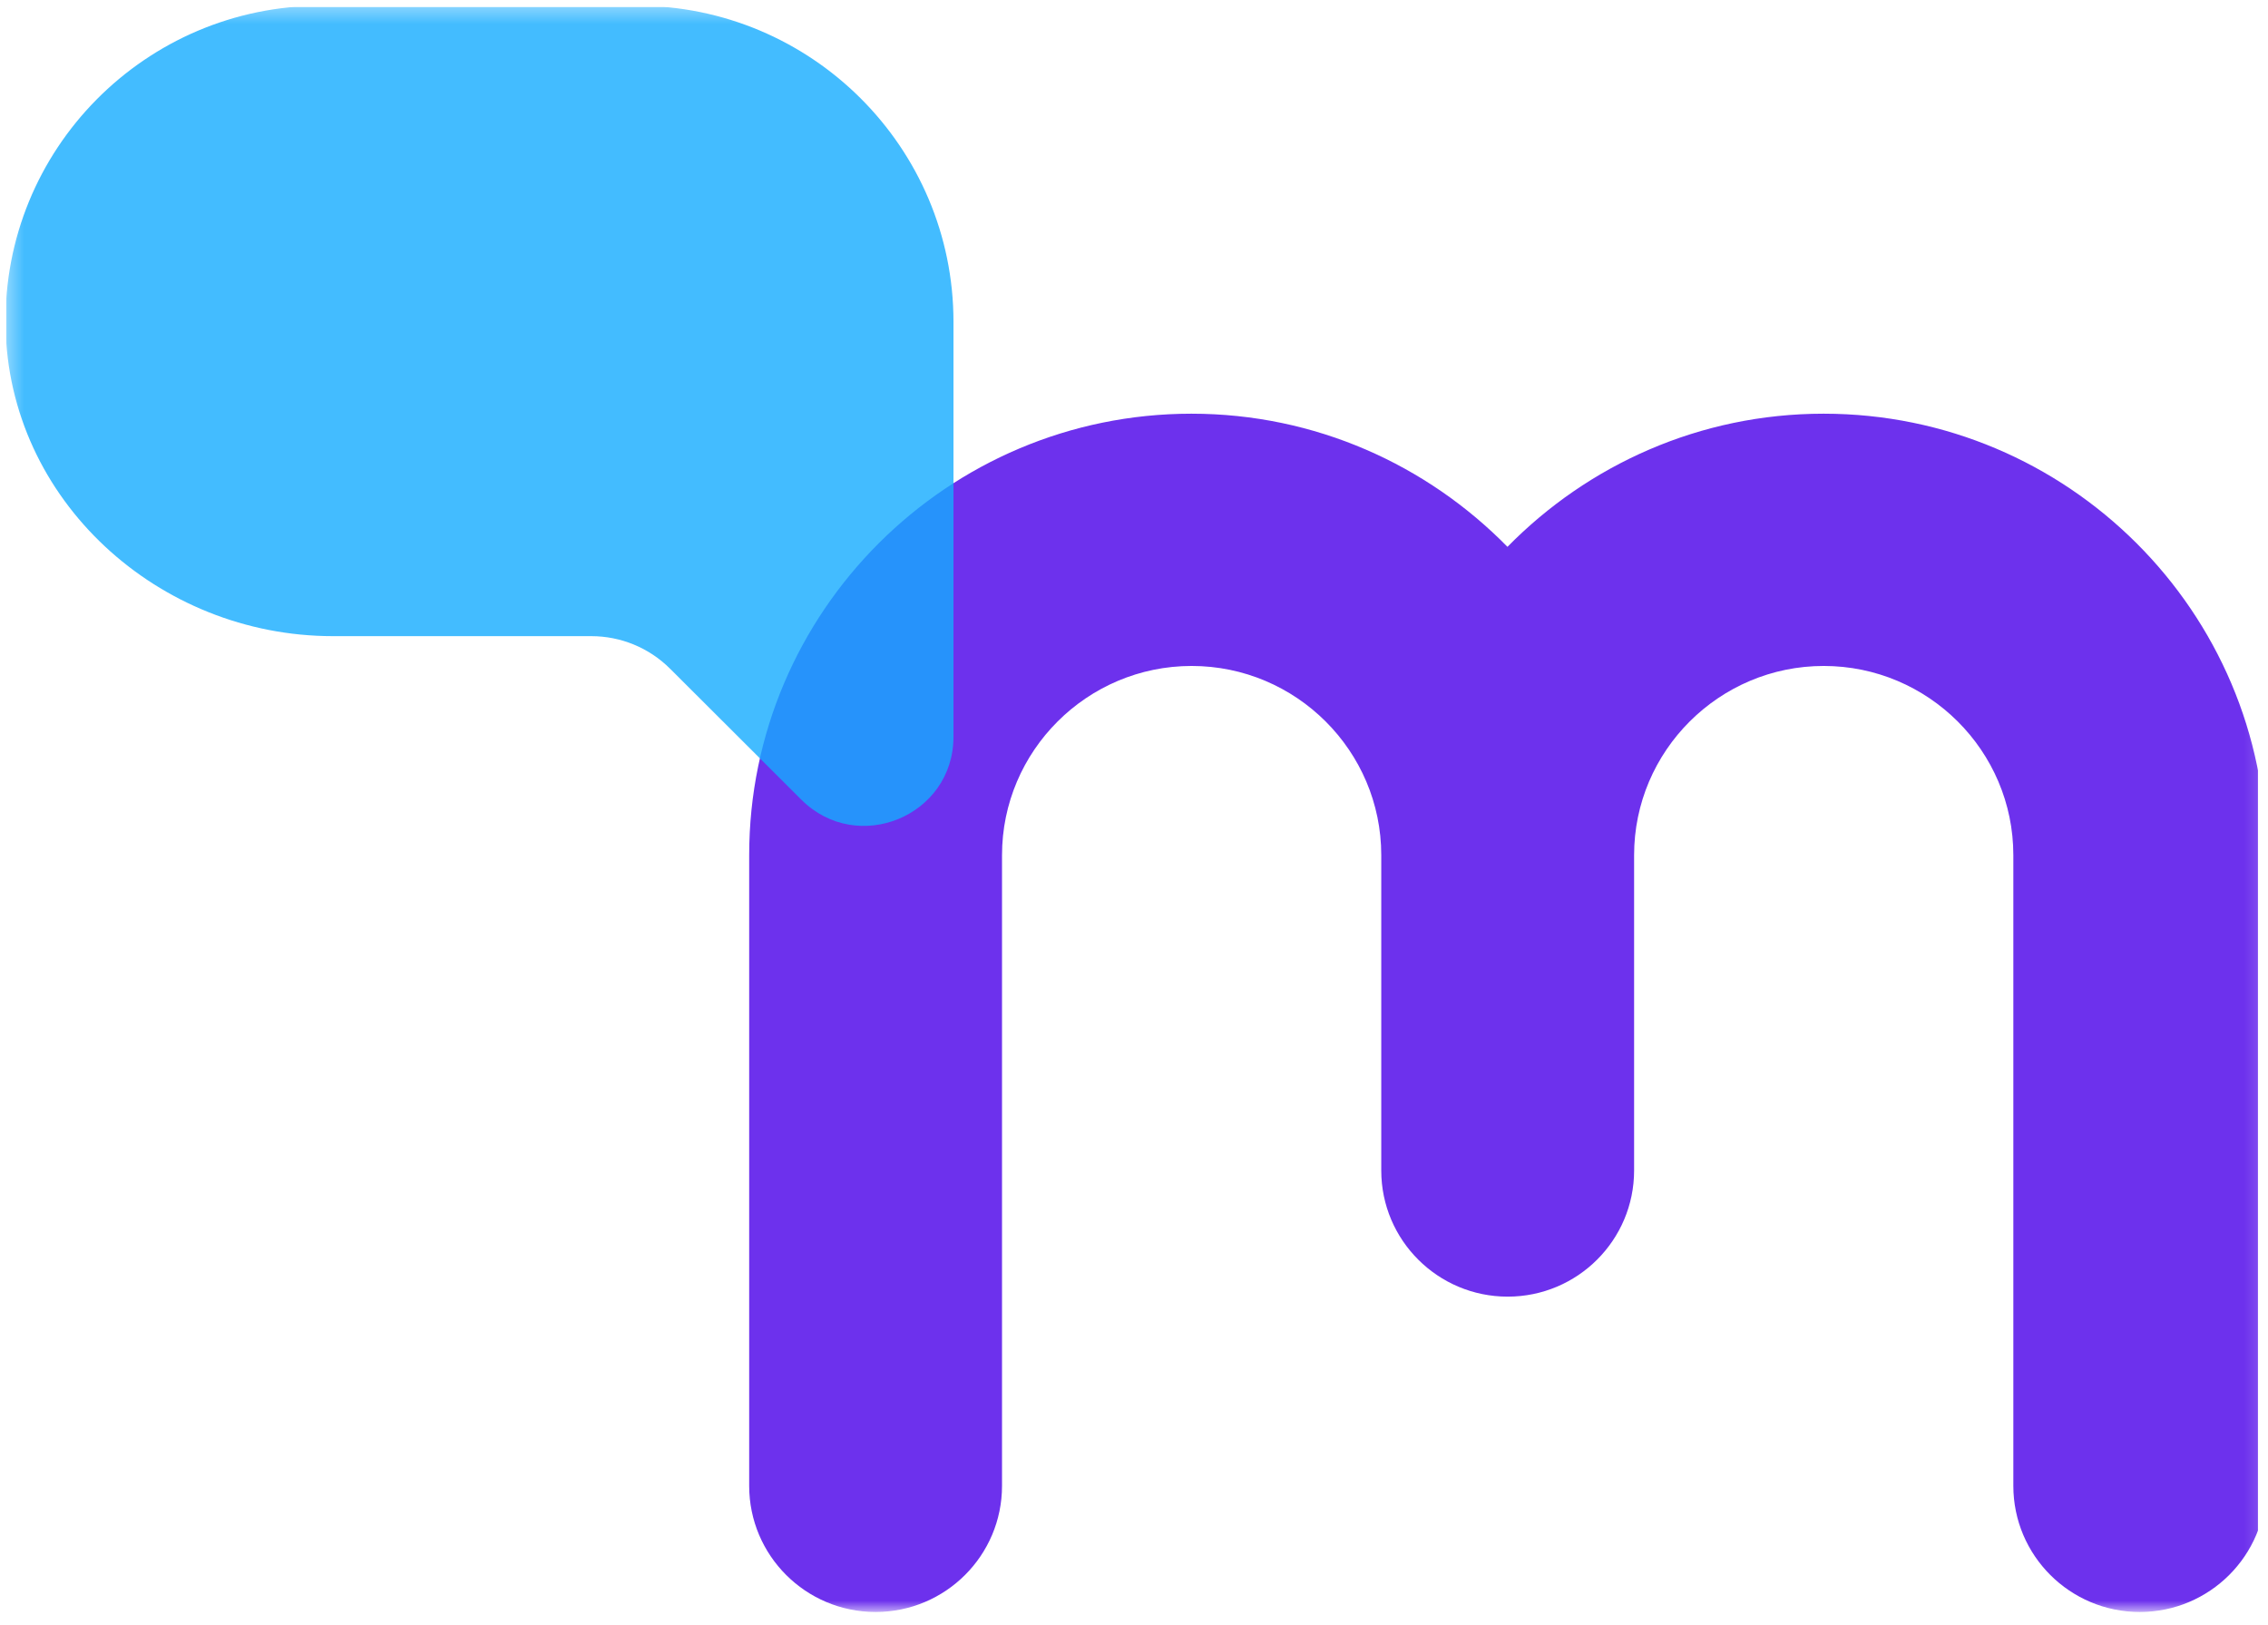 <svg width="141" height="101" viewBox="0 0 141 101" fill="none" xmlns="http://www.w3.org/2000/svg">
<g clip-path="url(#clip0_17_446)">
<mask id="mask0_17_446" style="mask-type:luminance" maskUnits="userSpaceOnUse" x="0" y="0" width="141" height="101">
<path d="M140.86 0.22H0.268V100.183H140.86V0.22Z" fill="white"/>
</mask>
<g mask="url(#mask0_17_446)">
<path d="M113.366 25.716C105.679 25.716 98.719 28.897 93.718 33.992C88.717 28.897 81.771 25.716 74.07 25.716C58.907 25.716 46.576 38.031 46.576 53.158V92.362C46.576 96.692 50.096 100.203 54.435 100.203C58.775 100.203 62.295 96.692 62.295 92.362V53.158C62.295 46.677 67.587 41.397 74.083 41.397C80.58 41.397 85.872 46.677 85.872 53.158V72.76C85.872 77.09 89.392 80.601 93.731 80.601C98.071 80.601 101.591 77.09 101.591 72.76V53.158C101.591 46.677 106.883 41.397 113.379 41.397C119.876 41.397 125.168 46.677 125.168 53.158V92.362C125.168 96.692 128.688 100.203 133.028 100.203C137.367 100.203 140.887 96.692 140.887 92.362V53.158C140.887 38.031 128.555 25.716 113.379 25.716H113.366Z" fill="#6D31ED"/>
</g>
<mask id="mask1_17_446" style="mask-type:luminance" maskUnits="userSpaceOnUse" x="0" y="0" width="141" height="101">
<path d="M140.936 0.334H0.344V100.297H140.936V0.334Z" fill="white"/>
</mask>
<g mask="url(#mask1_17_446)">
<path d="M41.653 41.564C40.357 40.27 38.597 39.544 36.758 39.544H20.695C9.846 39.544 0.518 31.083 0.346 20.259C0.174 9.29 9.039 0.354 19.994 0.354H39.576C50.452 0.354 59.277 9.158 59.277 20.008V45.801C59.277 50.725 53.31 53.193 49.817 49.708L41.667 41.577L41.653 41.564Z" fill="#15ABFF" fill-opacity="0.8"/>
</g>
</g>
<defs>
<clipPath id="clip0_17_446">
<rect width="140" height="100" fill="white" transform="translate(0.377 0.423)"/>
</clipPath>
</defs>
</svg>
